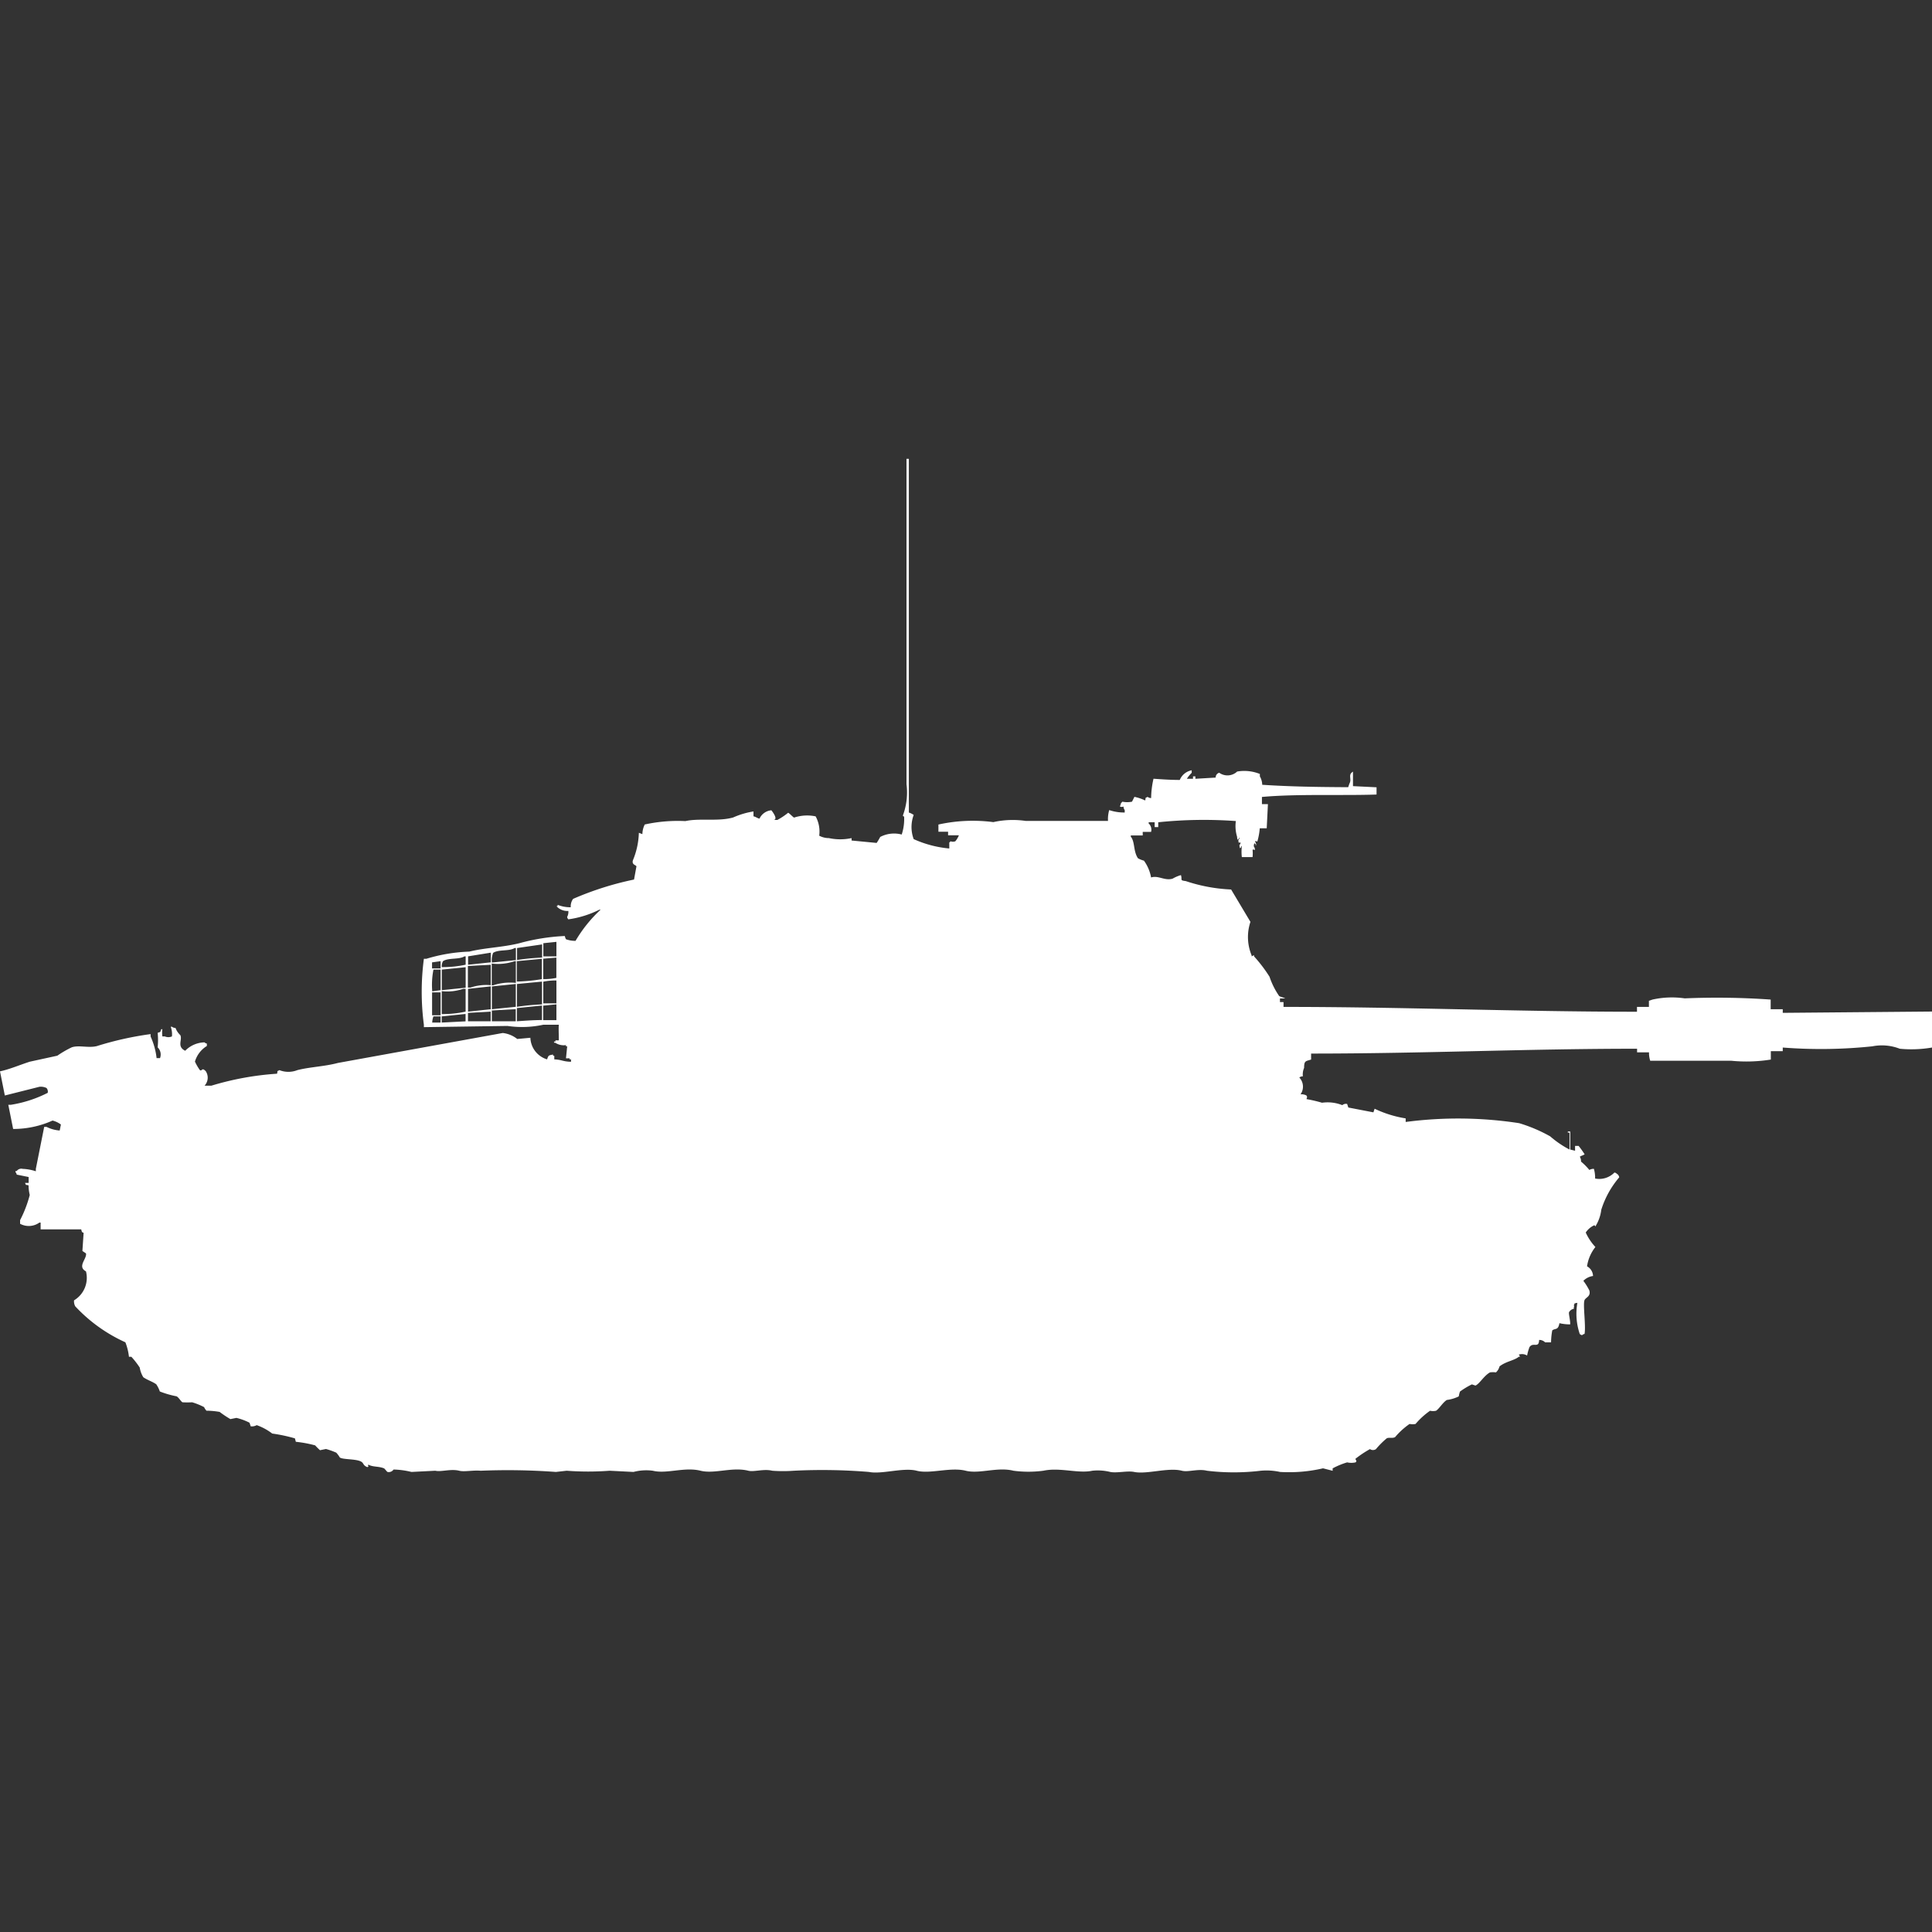 <svg xmlns="http://www.w3.org/2000/svg" width="40" height="40" viewBox="0 0 40 40">
  <rect x="0" y="0" width="40" height="40" fill="#333333" stroke="none"/>
  <defs>
    <style>
      .cls-1 {
        fill: #fff;
        fill-rule: evenodd;
      }
    </style>
  </defs>
  <path id="sw_pvkv_m43_1963_ico" class="cls-1" d="M19.654,17.067V16.943a0.07,0.07,0,0,0,.025-0.025,0.145,0.145,0,0,0,.1,0,0.465,0.465,0,0,0,.074-0.124H19.629V16.72h-0.2V16.571a3.294,3.294,0,0,1,1.137-.05,1.852,1.852,0,0,1,.668-0.025h1.706a0.685,0.685,0,0,1,.025-0.224,0.963,0.963,0,0,0,.321.05v-0.05a0.126,0.126,0,0,1-.025-0.074,0.083,0.083,0,0,1-.074,0l0.025-.075a0.071,0.071,0,0,0,.025-0.025,0.5,0.5,0,0,0,.2,0l0.05-.1a0.939,0.939,0,0,1,.223.075c0.02-.081-0.012-0.038.049-0.075a0.126,0.126,0,0,0,.074.025,1.861,1.861,0,0,1,.049-0.4c0.161,0.011.351,0.025,0.544,0.025a0.332,0.332,0,0,1,.247-0.2V15.5a0.658,0.658,0,0,0-.1.124H24.7v-0.05h0.049v0.05l0.42-.025a0.1,0.1,0,0,1,.074-0.1,0.292,0.292,0,0,0,.371-0.025,0.865,0.865,0,0,1,.47.05v0.05a0.367,0.367,0,0,1,.049.174c0.587,0.039,1.177.047,1.78,0.05l0.025-.074c0.057-.1-0.039-0.18.074-0.248v0.3L28.5,15.8V15.95c-0.711.025-1.652-.016-2.373,0.05v0.149h0.124q-0.012.248-.025,0.5H26.082a1.363,1.363,0,0,1-.05.273c-0.049,0-.007-0.025-0.049,0a0.127,0.127,0,0,1,.025.075c-0.035.005,0.01-.02-0.025-0.025-0.019-.048-0.025.05-0.025,0.05a0.127,0.127,0,0,1,.025.074c-0.049,0-.007-0.025-0.05,0a0.7,0.7,0,0,1,0,.149H25.711a0.94,0.94,0,0,1,0-.223c-0.035-.005.01,0.02-0.025,0.025-0.019.048-.025-0.05-0.025-0.05a0.089,0.089,0,0,0,.025-0.05c-0.065-.01-0.032.018-0.049-0.05a0.089,0.089,0,0,0,.025-0.05c-0.035-.005.01,0.02-0.025,0.025-0.019.048-.025-0.05-0.025-0.05a0.751,0.751,0,0,1-.025-0.323,9.144,9.144,0,0,0-1.607.025v0.1H23.906v-0.1H23.782v0.025a0.174,0.174,0,0,1,.05.174H23.659v0.074H23.412v0.025c0.089,0.108.049,0.3,0.148,0.447a0.5,0.5,0,0,0,.124.05,0.851,0.851,0,0,1,.148.348c0.151-.048.28,0.073,0.445,0.025a0.766,0.766,0,0,1,.173-0.074c0.032,0.1-.032.107,0.1,0.124a3.414,3.414,0,0,0,.939.174l0.4,0.67a0.989,0.989,0,0,0,.025.695V19.3l0.049-.025V19.3a3,3,0,0,1,.321.422,1.579,1.579,0,0,0,.2.4c0.025,0.017.1,0.032,0.124,0.05H26.5v0.075h0.074v0.1c2.521,0,4.845.1,7.318,0.1v-0.1h0.247V20.22l0.074-.025a1.85,1.85,0,0,1,.667-0.025,15.967,15.967,0,0,1,1.78.025v0.2H36.91v0.075L40,20.443v0.745a2.5,2.5,0,0,1-.667.025,1.024,1.024,0,0,0-.569-0.05,10.182,10.182,0,0,1-1.854.025v0.075H36.663v0.174a3.187,3.187,0,0,1-.816.025H34.166a0.537,0.537,0,0,1-.025-0.174H33.894V21.213c-2.33,0-4.4.1-6.749,0.1v0.124C27.034,21.473,27,21.456,27,21.61a0.329,0.329,0,0,0-.025.174,0.119,0.119,0,0,0-.074.025,0.275,0.275,0,0,1,.025.348,0.213,0.213,0,0,1,.124.025c0.021,0.047.012,0.018,0,.074a2.93,2.93,0,0,1,.321.075,0.827,0.827,0,0,1,.42.05,0.116,0.116,0,0,1,.1-0.025l0.025,0.074,0.519,0.1,0.025-.075a2.355,2.355,0,0,0,.643.2v0.074a8.333,8.333,0,0,1,2.349.025,3.122,3.122,0,0,1,.643.273,2.063,2.063,0,0,0,.4.273V22.95H32.46V22.926h0.05V23.3l0.1,0.025v-0.1h0.074a1.845,1.845,0,0,1,.124.174c-0.021.016-.078,0.033-0.1,0.05a0.167,0.167,0,0,1,.025.1,1.285,1.285,0,0,1,.173.174A0.166,0.166,0,0,1,33,23.7a0.67,0.67,0,0,1,.025.2,0.438,0.438,0,0,0,.4-0.124,0.085,0.085,0,0,1,.049.025,0.1,0.1,0,0,1,.05.075,1.911,1.911,0,0,0-.371.67,0.837,0.837,0,0,1-.124.348c-0.014-.032,0-0.018-0.025-0.025a0.426,0.426,0,0,0-.173.149,1.116,1.116,0,0,0,.2.3,0.835,0.835,0,0,0-.173.4,0.235,0.235,0,0,1,.124.2,0.348,0.348,0,0,0-.2.1,1.271,1.271,0,0,1,.124.2c0.034,0.126-.075.141-0.1,0.2-0.037.089,0.032,0.539,0,.7a0.084,0.084,0,0,0-.049.025,0.085,0.085,0,0,1-.05-0.025,1.3,1.3,0,0,1-.049-0.645c-0.08.021-.038-0.012-0.074,0.05,0.018,0.038,0,0,0,.075a0.134,0.134,0,0,0-.1.074c-0.007.039,0.03,0.173,0.025,0.248a0.955,0.955,0,0,1-.223-0.025c-0.026.151-.082,0.1-0.148,0.149a1.429,1.429,0,0,0-.025.248H31.99a0.166,0.166,0,0,0-.124-0.05c-0.006.184-.124,0.036-0.2,0.149a1.064,1.064,0,0,0-.049.174,0.2,0.2,0,0,0-.148-0.025H31.446l0.025,0.05H31.446c-0.1.081-.266,0.094-0.4,0.2a0.249,0.249,0,0,1-.074.124,0.443,0.443,0,0,0-.124,0c-0.128.072-.211,0.232-0.3,0.273l-0.074-.025a1.608,1.608,0,0,0-.247.149,0.68,0.68,0,0,0-.025.1,0.8,0.8,0,0,1-.247.074c-0.083.05-.158,0.182-0.223,0.223a0.275,0.275,0,0,1-.124,0,1.57,1.57,0,0,0-.3.273,0.283,0.283,0,0,1-.124,0,1.547,1.547,0,0,0-.3.273c-0.057.031-.124,0-0.173,0.025a1.728,1.728,0,0,0-.223.223,0.107,0.107,0,0,1-.124,0,2.214,2.214,0,0,0-.3.2c-0.012.011,0.045,0.046,0,.075a0.393,0.393,0,0,1-.173,0,1.582,1.582,0,0,0-.3.124v0.05L27.392,29.9a3.108,3.108,0,0,1-.89.075,1.315,1.315,0,0,0-.4-0.025,4.642,4.642,0,0,1-1.113,0c-0.185-.046-0.388.034-0.519,0-0.284-.073-0.724.079-0.989,0.025-0.139-.029-0.357.028-0.495,0a1.073,1.073,0,0,0-.371-0.025c-0.294.063-.668-0.074-1.014,0a2.363,2.363,0,0,1-.618,0c-0.334-.084-0.7.071-0.989,0-0.318-.08-0.733.072-1.014,0s-0.724.079-.989,0.025a11.817,11.817,0,0,0-1.557-.025,3.075,3.075,0,0,1-.445,0c-0.173-.044-0.378.029-0.495,0-0.334-.084-0.7.071-0.989,0-0.334-.084-0.7.071-0.989,0a1.042,1.042,0,0,0-.4.025l-0.494-.025a5.906,5.906,0,0,1-.89,0l-0.223.025a13.622,13.622,0,0,0-1.557-.025c-0.168-.014-0.337.027-0.445,0-0.174-.044-0.378.029-0.494,0l-0.494.025a1.724,1.724,0,0,0-.371-0.05,0.117,0.117,0,0,1-.124.05c-0.011,0-.058-0.068-0.074-0.075-0.112-.045-0.226-0.024-0.321-0.075-0.032.02,0.029,0.036-.025,0.05-0.1-.039-0.063-0.09-0.148-0.124-0.117-.047-0.358-0.032-0.42-0.075a0.555,0.555,0,0,0-.074-0.1A1.486,1.486,0,0,0,6.749,29.5l-0.124.025a1.358,1.358,0,0,1-.1-0.1,2.464,2.464,0,0,0-.4-0.074L6.106,29.28a3.351,3.351,0,0,0-.47-0.1,1.168,1.168,0,0,0-.321-0.174,0.209,0.209,0,0,1-.124.025l-0.025-.075a1.169,1.169,0,0,0-.272-0.1l-0.124.025a2.192,2.192,0,0,1-.223-0.149,1.636,1.636,0,0,0-.272-0.025,0.258,0.258,0,0,1-.049-0.074,1.4,1.4,0,0,0-.247-0.1,1.947,1.947,0,0,1-.2,0c-0.035-.017-0.076-0.1-0.124-0.124a1.978,1.978,0,0,1-.346-0.1,0.612,0.612,0,0,0-.074-0.149C3.15,28.1,3.062,28.079,2.967,28.014a0.55,0.55,0,0,1-.074-0.2,1.688,1.688,0,0,0-.173-0.223H2.67a1.2,1.2,0,0,0-.074-0.3,3.244,3.244,0,0,1-1.038-.745,0.215,0.215,0,0,1-.025-0.124,0.542,0.542,0,0,0,.247-0.6c-0.189-.1.025-0.262,0-0.372l-0.074-.05,0.025-.372c-0.008-.02-0.033.014-0.049-0.075H0.841V24.812H0.816a0.377,0.377,0,0,1-.4.025V24.762a2.492,2.492,0,0,0,.2-0.521,0.9,0.9,0,0,1-.025-0.2c-0.08-.021-0.038.012-0.074-0.05H0.593V23.869l-0.247-.05a0.085,0.085,0,0,0-.025-0.05V23.745H0.346A0.117,0.117,0,0,1,.47,23.7a0.987,0.987,0,0,1,.272.05V23.7l0.173-.869H0.964a0.715,0.715,0,0,0,.272.075l0.025-.124A0.485,0.485,0,0,0,1.088,22.7a1.982,1.982,0,0,1-.816.174l-0.1-.5H0.222a2.566,2.566,0,0,0,.766-0.248,0.114,0.114,0,0,0-.025-0.1,0.267,0.267,0,0,0-.148-0.025L0.1,22.181l-0.1-.5c0.2-.042.418-0.137,0.618-0.2l0.569-.124a2.135,2.135,0,0,1,.3-0.174c0.149-.049.345,0.019,0.519-0.025a6.693,6.693,0,0,1,1.112-.248v0.05a1.466,1.466,0,0,1,.124.447H3.313a0.207,0.207,0,0,0-.049-0.223,1.423,1.423,0,0,0,0-.3c0.071-.028.046,0,0.074-0.075H3.362a0.515,0.515,0,0,0,0,.149H3.412a0.188,0.188,0,0,0,.148,0,0.456,0.456,0,0,0-.025-0.2H3.56a0.126,0.126,0,0,0,.074.025,0.384,0.384,0,0,0,.1.149c0.046,0.1-.078.234,0.1,0.323a0.575,0.575,0,0,1,.4-0.174,0.089,0.089,0,0,0,.049.025v0.05a0.566,0.566,0,0,0-.247.323,1.124,1.124,0,0,0,.1.174c0.051,0.04.036-.067,0.124,0.025a0.243,0.243,0,0,1-.025.3H4.376a6.024,6.024,0,0,1,1.36-.248c0.02-.081-0.012-0.038.049-0.074a0.506,0.506,0,0,0,.371,0c0.26-.067.558-0.074,0.841-0.149l3.412-.62a0.586,0.586,0,0,1,.3.124l0.272-.025a0.485,0.485,0,0,0,.346.447c0.028-.084.028-0.082,0.124-0.1v0.025h0.025v0.075c0.154,0.006.177,0.046,0.346,0.05v-0.05H11.792V21.411H11.718l0.025-.248H11.718V21.138a0.319,0.319,0,0,1-.223-0.05H11.471V21.064H11.5V21.039H11.57c0-.135-0.008-0.246,0-0.323H11.249a2.08,2.08,0,0,1-.742.025l-1.731.025v-0.05a5.212,5.212,0,0,1,0-1.365H8.826a3.451,3.451,0,0,1,.89-0.149c0.327-.081.686-0.087,1.038-0.174a4.259,4.259,0,0,1,.939-0.149c0.022,0.079.028,0.069,0.05,0.075a0.529,0.529,0,0,0,.173.025,2.831,2.831,0,0,1,.519-0.645H12.41a2.076,2.076,0,0,1-.643.2,0.089,0.089,0,0,1-.025-0.05,0.216,0.216,0,0,0,.025-0.124,0.3,0.3,0,0,1-.247-0.1h0.025V18.234a0.727,0.727,0,0,0,.272.05,0.258,0.258,0,0,1,.049-0.174,6.42,6.42,0,0,1,1.261-.4l0.05-.273c-0.011-.03-0.1-0.032-0.074-0.124a1.593,1.593,0,0,0,.124-0.571L13.3,16.77a0.457,0.457,0,0,1,.049-0.2A3.189,3.189,0,0,1,14.19,16.5c0.3-.066.673,0.013,0.989-0.075A1.674,1.674,0,0,1,15.6,16.3v0.1c0.065,0.019.059,0.03,0.124,0.05a0.3,0.3,0,0,1,.247-0.174c0.005,0.009.147,0.18,0.05,0.2h0.074a1.428,1.428,0,0,0,.223-0.149c0.036,0.018.1,0.094,0.124,0.1a0.857,0.857,0,0,1,.445-0.025,0.659,0.659,0,0,1,.074.4,0.42,0.42,0,0,0,.2.05,1.122,1.122,0,0,0,.47,0v0.05l0.519,0.05a1.274,1.274,0,0,0,.074-0.124,0.616,0.616,0,0,1,.445-0.05,1.03,1.03,0,0,0,.05-0.372c-0.032-.014-0.018,0-0.025-0.025a1.358,1.358,0,0,0,.074-0.645V9h0.049v7.323a0.33,0.33,0,0,1,.1.05,0.715,0.715,0,0,0,0,.5A2.283,2.283,0,0,0,19.654,17.067Zm-8.405,1.961V19.3H11.52V19Zm-0.544.1v0.248a4.72,4.72,0,0,1,.519-0.05V19.053Zm-0.519.3,0.495-.05V19.128H10.655c-0.114.071-.333,0.025-0.445,0.1A0.4,0.4,0,0,0,10.185,19.426ZM9.691,19.3v0.174l0.47-.05v-0.2Zm-0.544.223a2.255,2.255,0,0,0,.494-0.05V19.3H9.617c-0.114.071-.333,0.025-0.445,0.1A0.216,0.216,0,0,0,9.147,19.525Zm2.1-.174v0.422a1.227,1.227,0,0,0,.272-0.025V19.326ZM10.7,19.4v0.422a3.555,3.555,0,0,0,.519-0.05V19.351Zm-1.755.025V19.55H9.122V19.4Zm1.236,0.025V19.9H10.21a1.1,1.1,0,0,1,.47-0.05V19.4H10.655A1.063,1.063,0,0,1,10.185,19.45Zm-0.494.05v0.447H9.74a1.026,1.026,0,0,1,.42-0.05V19.475ZM9.147,20l0.494-.05V19.525l-0.494.05V20Zm-0.2.025L9.122,20V19.575H8.974A1.639,1.639,0,0,0,8.949,20.021Zm2.3,0.248H11.52V19.8a1.226,1.226,0,0,0-.272.025V20.27Zm-0.544-.4v0.472a4.72,4.72,0,0,1,.519-0.05V19.823Zm-0.519.05v0.472l0.495-.05V19.872Zm-0.494.05v0.472l0.47-.05V19.922Zm-0.544.05v0.472a2.261,2.261,0,0,0,.494-0.05V19.972H9.592A1.012,1.012,0,0,1,9.147,20.021Zm-0.2.025v0.472H9.122V20.046H8.949Zm2.3,0.273v0.3H11.52V20.294Zm-0.544.05v0.273c0.154-.01.333-0.025,0.519-0.025v-0.3Zm-0.519.05v0.223c0.217,0,.3,0,0.495,0V20.394Zm-0.494.05v0.174h0.47v-0.2Zm-0.544.2,0.494-.025V20.493l-0.494.05v0.124Zm-0.2,0H9.122V20.543H8.974A0.391,0.391,0,0,0,8.949,20.667Z" transform="translate(0 0.5)"/>
</svg>
